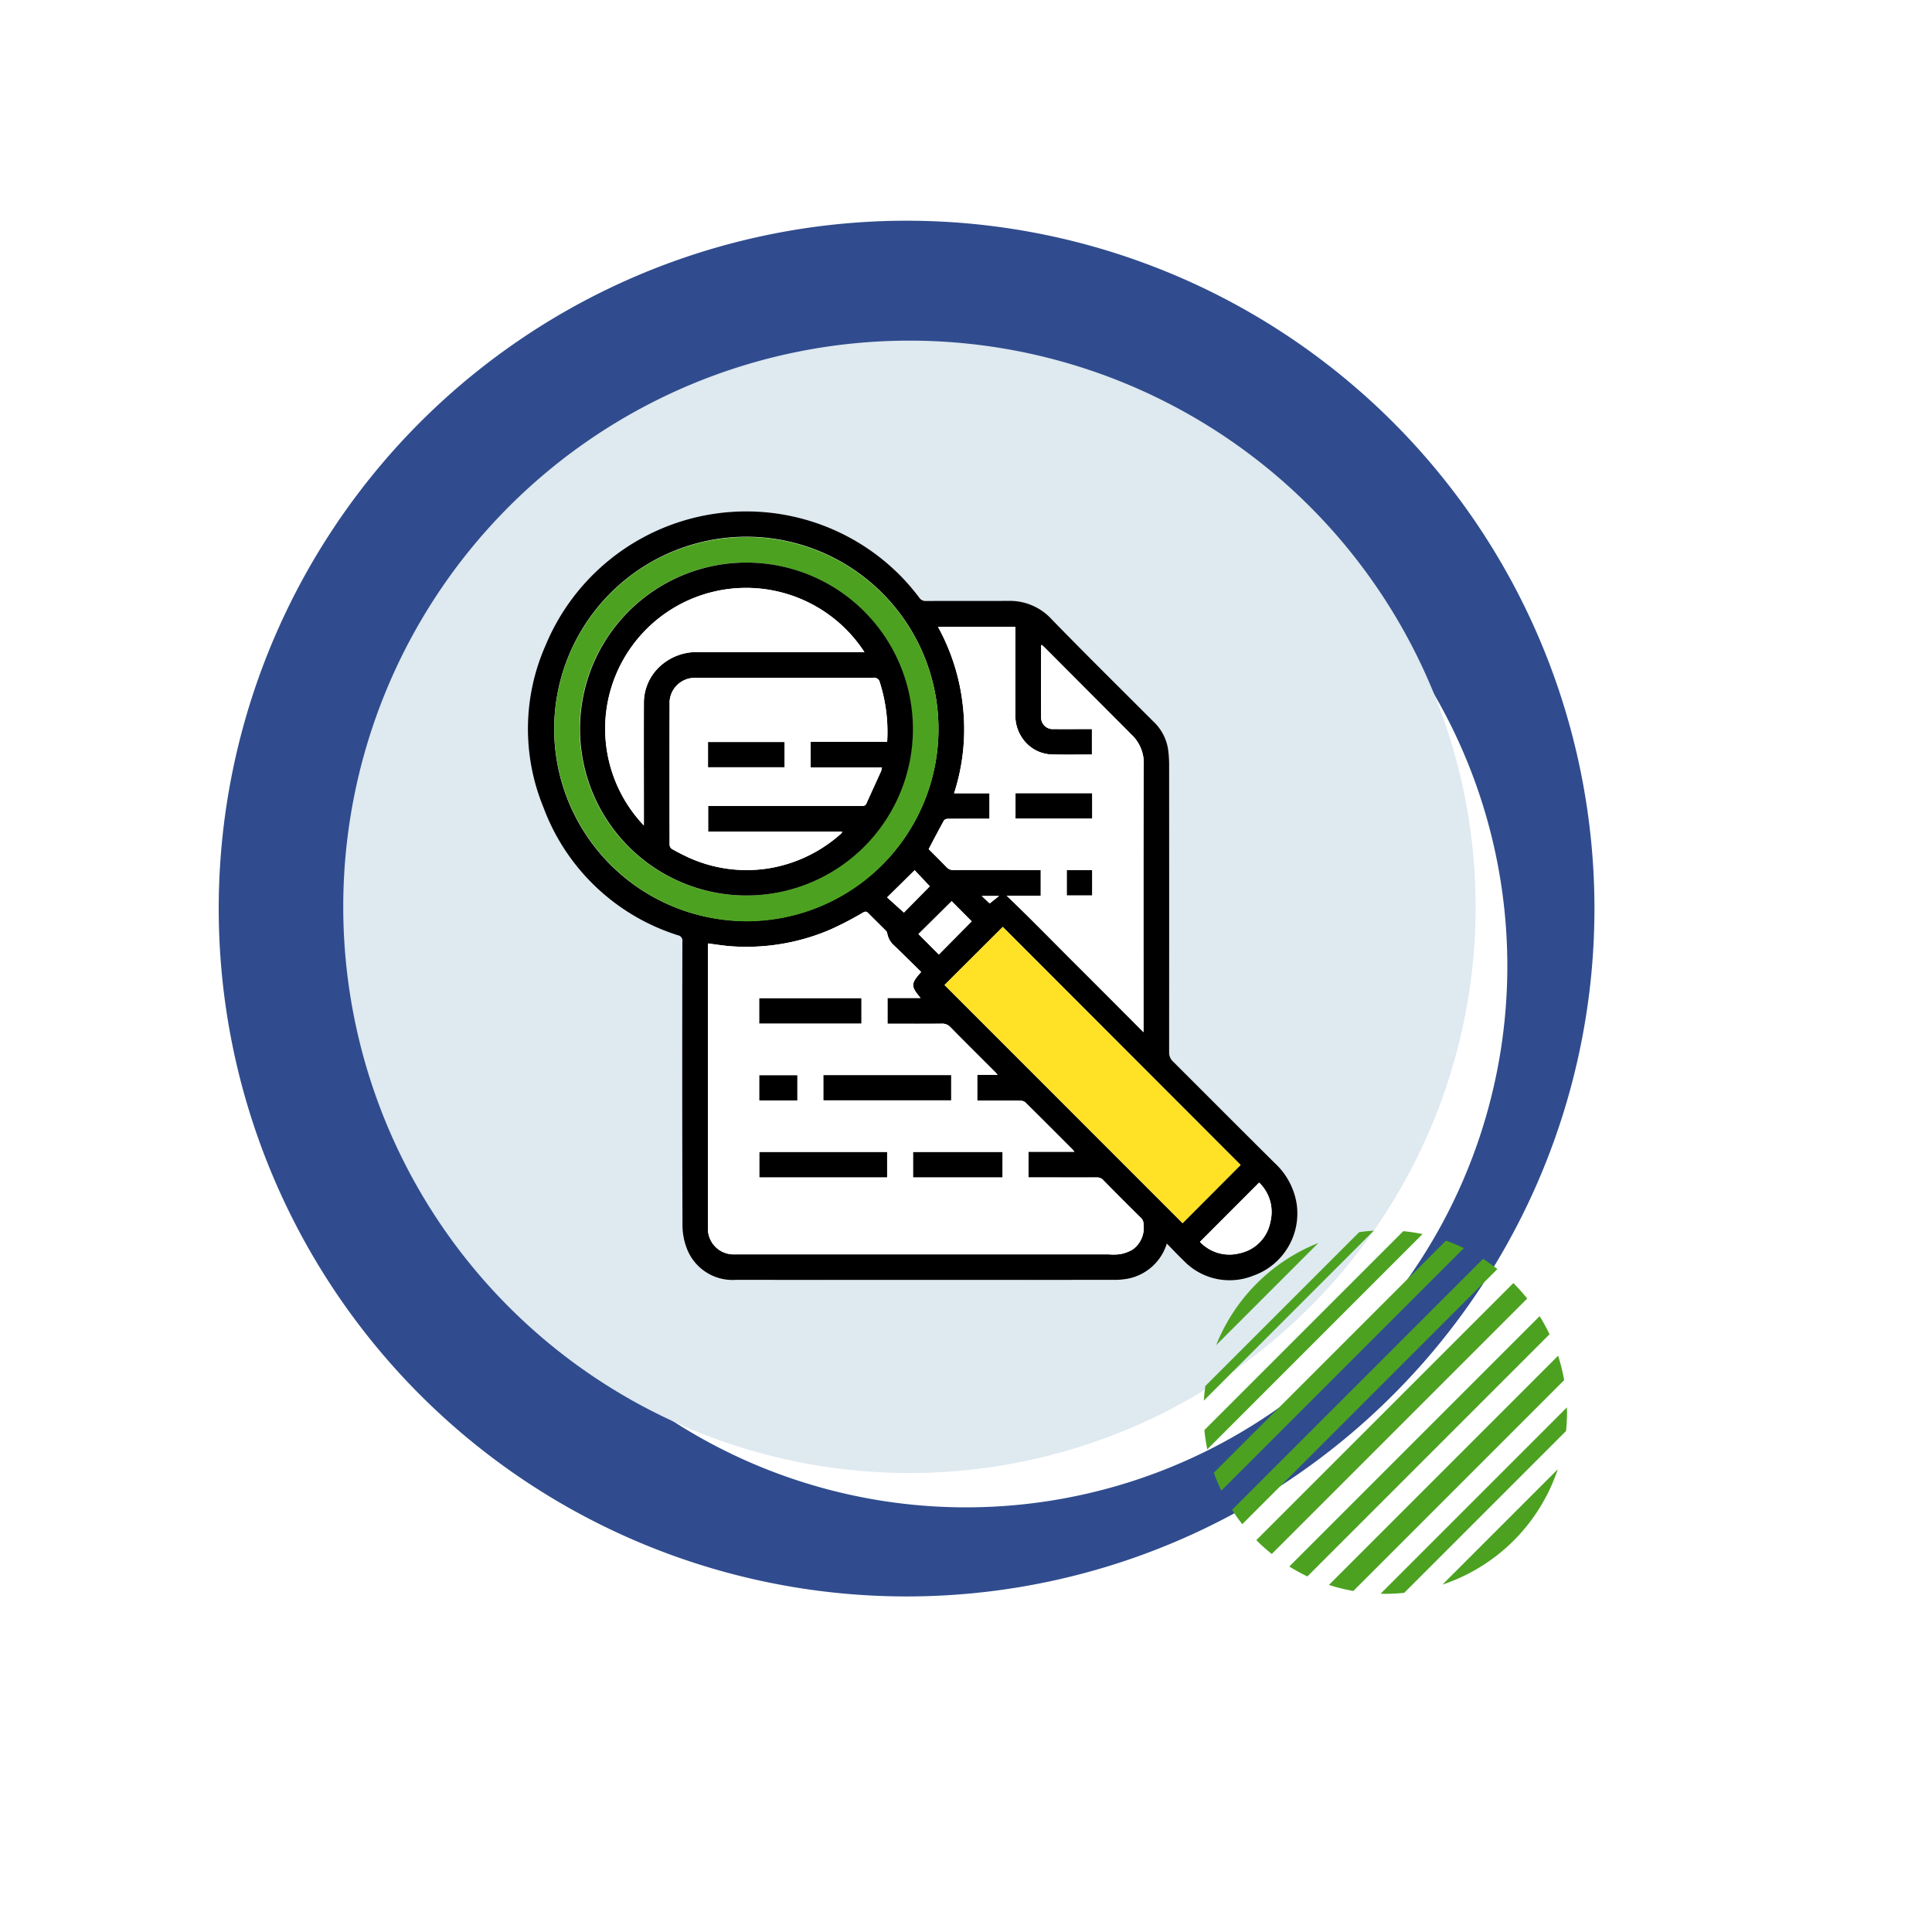 <svg xmlns="http://www.w3.org/2000/svg" xmlns:xlink="http://www.w3.org/1999/xlink" width="170.617" height="170.616" viewBox="0 0 170.617 170.616">
  <defs>
    <filter id="Trazado_150709" x="0" y="0" width="170.617" height="170.616" filterUnits="userSpaceOnUse">
      <feOffset dx="5" dy="5" input="SourceAlpha"/>
      <feGaussianBlur stdDeviation="12.5" result="blur"/>
      <feFlood flood-opacity="0.161"/>
      <feComposite operator="in" in2="blur"/>
      <feComposite in="SourceGraphic"/>
    </filter>
    <clipPath id="clip-path">
      <rect id="Rectángulo_348325" data-name="Rectángulo 348325" width="100" height="100" fill="none"/>
    </clipPath>
  </defs>
  <g id="Grupo_1016737" data-name="Grupo 1016737" transform="translate(5208.312 7452.082)">
    <g id="Grupo_1016220" data-name="Grupo 1016220" transform="translate(-5189 -7432.593)">
      <path id="Trazado_150708" data-name="Trazado 150708" d="M121.286,55.711A60.746,60.746,0,1,1,55.711.213a60.746,60.746,0,0,1,65.575,55.5" transform="translate(0 121.498) rotate(-90)" fill="#304c8e"/>
      <g transform="matrix(1, 0, 0, 1, -19.31, -19.49)" filter="url(#Trazado_150709)">
        <path id="Trazado_150709-2" data-name="Trazado 150709" d="M95.449,43.844A47.805,47.805,0,1,1,43.843.167,47.806,47.806,0,0,1,95.449,43.844" transform="translate(32.5 128.12) rotate(-90)" fill="#fff"/>
      </g>
      <g id="Grupo_1016237" data-name="Grupo 1016237" transform="translate(11 10.593)">
        <g id="Grupo_1016236" data-name="Grupo 1016236" clip-path="url(#clip-path)">
          <path id="Trazado_611121" data-name="Trazado 611121" d="M100,50A50,50,0,1,1,50,0a50,50,0,0,1,50,50" fill="#dee9f0"/>
          <path id="Trazado_611122" data-name="Trazado 611122" d="M80.232,86.677c.521.529.992,1.036,1.494,1.513a5.615,5.615,0,0,0,6.131,1.32,5.831,5.831,0,0,0,3.817-6.475,6.251,6.251,0,0,0-1.933-3.49c-2.995-2.972-5.969-5.964-8.958-8.942a1.085,1.085,0,0,1-.351-.836q.014-12.693,0-25.386a9.879,9.879,0,0,0-.1-1.408,4.262,4.262,0,0,0-1.3-2.413c-3-3-6.021-5.979-8.977-9.021a4.988,4.988,0,0,0-3.8-1.622c-2.427.012-4.855,0-7.283.008a.653.653,0,0,1-.59-.275,20.125,20.125,0,0,0-1.506-1.779,19.141,19.141,0,0,0-10.595-5.588,19.192,19.192,0,0,0-20.91,11.548,18.228,18.228,0,0,0-.208,14.282A18.646,18.646,0,0,0,37.049,59.45a.486.486,0,0,1,.4.562q-.015,12.481.008,24.962a5.724,5.724,0,0,0,.383,2.134,4.317,4.317,0,0,0,4.315,2.775q16.74.01,33.482,0a6.313,6.313,0,0,0,1.124-.1,4.5,4.5,0,0,0,3.468-3.1" transform="translate(-7.502 -6.931)" fill="#fff"/>
          <path id="Trazado_611123" data-name="Trazado 611123" d="M80.232,86.676a4.5,4.5,0,0,1-3.468,3.1,6.437,6.437,0,0,1-1.124.1q-16.741.007-33.482,0a4.317,4.317,0,0,1-4.315-2.776,5.73,5.73,0,0,1-.383-2.134q-.038-12.481-.008-24.962a.486.486,0,0,0-.4-.562A18.647,18.647,0,0,1,25.167,48.112a18.229,18.229,0,0,1,.208-14.283A19.194,19.194,0,0,1,46.285,22.28a19.146,19.146,0,0,1,10.595,5.588,20.224,20.224,0,0,1,1.506,1.779.655.655,0,0,0,.59.275c2.428-.008,4.855,0,7.284-.008a4.99,4.99,0,0,1,3.8,1.621c2.956,3.043,5.979,6.021,8.977,9.023a4.254,4.254,0,0,1,1.3,2.412,9.9,9.9,0,0,1,.1,1.409q.008,12.692,0,25.386a1.081,1.081,0,0,0,.351.836c2.989,2.979,5.964,5.971,8.958,8.942a6.251,6.251,0,0,1,1.933,3.49,5.829,5.829,0,0,1-3.817,6.475,5.612,5.612,0,0,1-6.131-1.319c-.5-.477-.973-.984-1.494-1.513m-21.7-23.99c-.793-.779-1.569-1.552-2.357-2.312a1.836,1.836,0,0,1-.636-1.108.4.4,0,0,0-.11-.212c-.523-.527-1.055-1.044-1.576-1.573-.15-.152-.26-.148-.451-.043a29.172,29.172,0,0,1-2.907,1.51A18.794,18.794,0,0,1,41.56,60.4c-.608-.057-1.211-.151-1.853-.234V85.241a2.274,2.274,0,0,0,2.369,2.379H75.1a4.9,4.9,0,0,0,.952-.01,3.262,3.262,0,0,0,1.141-.4A2.338,2.338,0,0,0,78.18,85a.772.772,0,0,0-.223-.592q-1.677-1.648-3.321-3.329a.734.734,0,0,0-.583-.249c-1.886.008-3.771,0-5.657,0h-.38V78.559h4.06c-.089-.1-.134-.167-.188-.221q-2.06-2.064-4.129-4.121a.671.671,0,0,0-.432-.164c-1.108-.013-2.216-.008-3.323-.007h-.51V71.765h1.8c-.1-.112-.158-.184-.221-.246-1.316-1.317-2.64-2.627-3.945-3.955a.963.963,0,0,0-.771-.312c-1.473.014-2.947.006-4.419.006h-.37V64.982h2.918c-.877-1.047-.873-1.257.054-2.3M78.174,68v-.523c0-7.66-.014-15.321.016-22.982A3.462,3.462,0,0,0,77.1,41.709c-.1-.087-.181-.185-.273-.277q-3.7-3.7-7.392-7.408c-.079-.08-.167-.152-.252-.229-.029.038-.053.055-.053.072,0,2.11-.017,4.22,0,6.329a1.023,1.023,0,0,0,1.108,1.038c1,.007,2,0,3.005,0h.375v2.253c-1.18,0-2.334.018-3.488-.005a3.277,3.277,0,0,1-2.4-1.109,3.525,3.525,0,0,1-.871-2.505c-.014-2.427,0-4.855,0-7.284v-.374H60.027a18.606,18.606,0,0,1,2.216,7.208,18.272,18.272,0,0,1-.8,7.488H64.57v2.25c-1.242,0-2.455,0-3.669.006a.462.462,0,0,0-.349.142c-.454.82-.886,1.652-1.351,2.533.5.506,1.049,1.042,1.577,1.594a.778.778,0,0,0,.621.254c2.439-.008,4.879,0,7.318,0H69.1v2.268H66.091c2.015,1.926,3.981,3.951,5.981,5.941s4.014,4.016,6.1,6.108M26.13,41.159A16.968,16.968,0,1,0,43.3,24.249,16.983,16.983,0,0,0,26.13,41.159M86.749,79.728l-21-21.022L60.6,63.837,81.624,84.866l5.125-5.138m-3.588,6.787a3.571,3.571,0,0,0,3.53,1.006,3.482,3.482,0,0,0,2.695-2.786,3.584,3.584,0,0,0-1-3.449l-5.22,5.228M61.232,56.436l-2.93,2.9,1.8,1.808,2.9-2.93-1.764-1.778m-4.217,1L59.3,55.12,57.965,53.7,55.53,56.1l1.486,1.342m7.573-.809.827-.658H63.892l.7.658" transform="translate(-7.502 -6.931)"/>
          <path id="Trazado_611124" data-name="Trazado 611124" d="M65.847,78.954c-.927,1.038-.931,1.248-.053,2.295H62.876v2.276h.369c1.473,0,2.947.008,4.42-.007a.961.961,0,0,1,.771.313c1.3,1.328,2.628,2.638,3.945,3.955.064.064.121.134.221.247h-1.8v2.281h.51c1.108,0,2.216-.006,3.323.008a.678.678,0,0,1,.433.164q2.074,2.05,4.129,4.121c.054.054.1.116.188.223h-4.06V97.1h.379c1.886,0,3.771,0,5.657,0a.738.738,0,0,1,.584.248q1.646,1.679,3.321,3.329a.775.775,0,0,1,.223.593,2.339,2.339,0,0,1-.988,2.213,3.263,3.263,0,0,1-1.142.4,4.847,4.847,0,0,1-.952.012H49.388a2.274,2.274,0,0,1-2.369-2.38V76.433c.642.082,1.245.177,1.853.234a18.8,18.8,0,0,0,8.939-1.451,29.382,29.382,0,0,0,2.906-1.51c.192-.1.3-.11.451.043.521.528,1.053,1.046,1.577,1.572a.394.394,0,0,1,.109.213,1.835,1.835,0,0,0,.637,1.107c.788.761,1.564,1.533,2.356,2.313M57.226,90.285H68.5V88.064H57.226Zm5.616,4.577H51.572v2.222H62.842ZM51.559,83.5h9.008V81.279H51.559ZM73.025,94.862H65.148v2.222h7.877ZM54.914,88.077H51.562V90.3h3.351Z" transform="translate(-14.814 -23.199)" fill="#fff"/>
          <path id="Trazado_611125" data-name="Trazado 611125" d="M94.454,72.692c-2.088-2.091-4.09-4.1-6.1-6.108s-3.966-4.015-5.981-5.942H85.38V58.375H85c-2.44,0-4.879,0-7.319,0a.773.773,0,0,1-.62-.254c-.528-.552-1.073-1.087-1.577-1.594.465-.881.9-1.713,1.35-2.532a.462.462,0,0,1,.349-.142c1.213-.01,2.427-.006,3.669-.006V51.6H77.728a18.27,18.27,0,0,0,.8-7.488A18.623,18.623,0,0,0,76.306,36.9h6.834v.375c0,2.428-.009,4.855,0,7.284a3.519,3.519,0,0,0,.871,2.505,3.278,3.278,0,0,0,2.4,1.109c1.153.023,2.308.005,3.487.005V45.929h-.374c-1,0-2,.008-3.005,0a1.023,1.023,0,0,1-1.108-1.038c-.021-2.109-.007-4.218,0-6.328,0-.017.023-.034.052-.073.086.077.173.149.253.229l7.392,7.408c.091.092.177.19.273.277a3.461,3.461,0,0,1,1.089,2.784c-.032,7.66-.016,15.321-.016,22.982v.523m-11.3-18.869H89.91V51.607H83.153Zm4.537,6.788H89.91v-2.22H87.69Z" transform="translate(-23.782 -11.627)" fill="#fff"/>
          <path id="Trazado_611126" data-name="Trazado 611126" d="M27.2,42.194A16.968,16.968,0,1,1,44.18,59.247,17.044,17.044,0,0,1,27.2,42.194M44.53,27.571a14.7,14.7,0,1,0,14.3,15.441,14.7,14.7,0,0,0-14.3-15.441" transform="translate(-8.568 -7.966)" fill="#4ca220"/>
          <path id="Trazado_611127" data-name="Trazado 611127" d="M103.672,96.612l-5.125,5.14L77.526,80.722l5.142-5.132,21,21.022" transform="translate(-24.426 -23.816)" fill="#ffe126"/>
          <path id="Trazado_611128" data-name="Trazado 611128" d="M110.46,113.786l5.221-5.228a3.587,3.587,0,0,1,1,3.449,3.484,3.484,0,0,1-2.7,2.786,3.57,3.57,0,0,1-3.53-1.007" transform="translate(-34.802 -34.203)" fill="#fff"/>
          <path id="Trazado_611129" data-name="Trazado 611129" d="M77.1,72.277l1.764,1.777-2.9,2.93-1.8-1.808,2.93-2.9" transform="translate(-23.368 -22.772)" fill="#fff"/>
          <path id="Trazado_611130" data-name="Trazado 611130" d="M71.606,72.022,70.12,70.68l2.435-2.4L73.891,69.7l-2.286,2.32" transform="translate(-22.093 -21.514)" fill="#fff"/>
          <path id="Trazado_611131" data-name="Trazado 611131" d="M83.026,72.26l-.7-.658h1.523l-.827.658" transform="translate(-25.939 -22.56)" fill="#fff"/>
          <rect id="Rectángulo_348317" data-name="Rectángulo 348317" width="11.271" height="2.221" transform="translate(42.412 64.866)"/>
          <rect id="Rectángulo_348318" data-name="Rectángulo 348318" width="11.271" height="2.222" transform="translate(36.758 71.663)"/>
          <rect id="Rectángulo_348319" data-name="Rectángulo 348319" width="9.008" height="2.221" transform="translate(36.745 58.08)"/>
          <rect id="Rectángulo_348320" data-name="Rectángulo 348320" width="7.877" height="2.222" transform="translate(50.334 71.663)"/>
          <rect id="Rectángulo_348321" data-name="Rectángulo 348321" width="3.351" height="2.221" transform="translate(36.748 64.878)"/>
          <rect id="Rectángulo_348322" data-name="Rectángulo 348322" width="6.758" height="2.216" transform="translate(59.371 39.98)"/>
          <rect id="Rectángulo_348323" data-name="Rectángulo 348323" width="2.221" height="2.22" transform="translate(63.908 46.764)"/>
          <path id="Trazado_611132" data-name="Trazado 611132" d="M45.577,28.623A14.7,14.7,0,1,1,30.544,42.575,14.694,14.694,0,0,1,45.577,28.623m12.07,15.819A14.431,14.431,0,0,0,57,39.2a.525.525,0,0,0-.6-.411c-3.075.014-6.15.008-9.225.008-2.179,0-4.359,0-6.539,0a2.229,2.229,0,0,0-2.2,2.066q-.016,6.344,0,12.689a.482.482,0,0,0,.2.353c.469.266.949.517,1.44.742a12.374,12.374,0,0,0,7.451.913,12.6,12.6,0,0,0,6.083-3.036c.028-.024.034-.073.068-.15H41.84V50.108h.439q6.539,0,13.078,0c.2,0,.364,0,.462-.221.426-.954.865-1.9,1.294-2.854a1.757,1.757,0,0,0,.073-.329H50.895V44.442ZM36.161,51.829v-.484c0-3.441-.008-6.882,0-10.322a4.372,4.372,0,0,1,1.19-3.015,4.788,4.788,0,0,1,3.788-1.479q7.035.012,14.069,0h.432a12.454,12.454,0,0,0-22.377,3.2,12.4,12.4,0,0,0,2.893,12.1" transform="translate(-9.615 -9.018)"/>
          <path id="Trazado_611133" data-name="Trazado 611133" d="M61.284,49.118H54.532v2.264h6.292a1.85,1.85,0,0,1-.073.328c-.429.953-.868,1.9-1.295,2.855-.1.22-.265.221-.462.221q-6.539,0-13.078,0h-.439v2.264H57.317c-.033.077-.039.126-.067.15a12.6,12.6,0,0,1-6.084,3.036,12.375,12.375,0,0,1-7.451-.913c-.49-.225-.971-.476-1.44-.742a.481.481,0,0,1-.2-.353q-.015-6.344,0-12.689a2.23,2.23,0,0,1,2.2-2.066c2.179,0,4.36,0,6.539,0,3.075,0,6.15.005,9.225-.008a.524.524,0,0,1,.6.411,14.416,14.416,0,0,1,.649,5.245M45.471,51.366h6.745v-2.22H45.471Z" transform="translate(-13.252 -13.694)" fill="#fff"/>
          <path id="Trazado_611134" data-name="Trazado 611134" d="M37.191,52.864a12.4,12.4,0,0,1-2.893-12.1,12.454,12.454,0,0,1,22.377-3.2h-.432q-7.035,0-14.069,0a4.788,4.788,0,0,0-3.788,1.479,4.372,4.372,0,0,0-1.19,3.015c-.012,3.44,0,6.881,0,10.322Z" transform="translate(-10.644 -10.053)" fill="#fff"/>
          <rect id="Rectángulo_348324" data-name="Rectángulo 348324" width="6.745" height="2.22" transform="translate(32.219 35.452)"/>
        </g>
      </g>
    </g>
    <g id="Group_43_" data-name="Group (43)" transform="translate(-5102 -7343.403)">
      <path id="Trazado_598926" data-name="Trazado 598926" d="M36.549,16.055,16.055,36.549a15.864,15.864,0,0,0,.655,1.582l21.422-21.42a15.863,15.863,0,0,0-1.582-.655Z" transform="translate(-15.17 -15.17)" fill="#4ca220"/>
      <path id="Trazado_598927" data-name="Trazado 598927" d="M18.367.8.8,18.367a16.022,16.022,0,0,0,.26,1.7L20.065,1.058A16.022,16.022,0,0,0,18.367.8Z" transform="translate(-0.754 -0.754)" fill="#4ca220"/>
      <path id="Trazado_598928" data-name="Trazado 598928" d="M299.7,283.668c0-.137-.008-.274-.01-.41l-16.454,16.453c.137,0,.273.01.41.01a16.091,16.091,0,0,0,1.678-.088l14.289-14.289a16.09,16.09,0,0,0,.088-1.678Z" transform="translate(-267.627 -267.648)" fill="#4ca220"/>
      <path id="Trazado_598929" data-name="Trazado 598929" d="M68.634,46.122q-.611-.481-1.267-.9L45.2,67.389q.42.656.9,1.267Z" transform="translate(-42.708 -42.73)" fill="#4ca220"/>
      <path id="Trazado_598930" data-name="Trazado 598930" d="M0,15.009,15.009,0c-.434.026-.863.07-1.287.131L.131,13.722C.07,14.145.026,14.575,0,15.009Z" fill="#4ca220"/>
      <path id="Trazado_598931" data-name="Trazado 598931" d="M106.76,84.058l-22.7,22.7a16.114,16.114,0,0,0,1.365,1.222l22.559-22.559A16.123,16.123,0,0,0,106.76,84.058Z" transform="translate(-79.426 -79.426)" fill="#4ca220"/>
      <path id="Trazado_598932" data-name="Trazado 598932" d="M159.927,138.548a16.093,16.093,0,0,0-.877-1.6l-22.108,22.108a15.959,15.959,0,0,0,1.6.877Z" transform="translate(-129.396 -129.396)" fill="#4ca220"/>
      <path id="Trazado_598933" data-name="Trazado 598933" d="M28.816,19.794a16.1,16.1,0,0,0-9.022,9.022Z" transform="translate(-18.704 -18.704)" fill="#4ca220"/>
      <path id="Trazado_598934" data-name="Trazado 598934" d="M382.436,392.617a16.085,16.085,0,0,0,10.18-10.18Z" transform="translate(-361.361 -361.361)" fill="#4ca220"/>
      <path id="Trazado_598935" data-name="Trazado 598935" d="M220.714,200.477l-20.237,20.237a15.962,15.962,0,0,0,2.154.537l18.619-18.619A16.154,16.154,0,0,0,220.714,200.477Z" transform="translate(-189.429 -189.429)" fill="#4ca220"/>
    </g>
  </g>
</svg>
